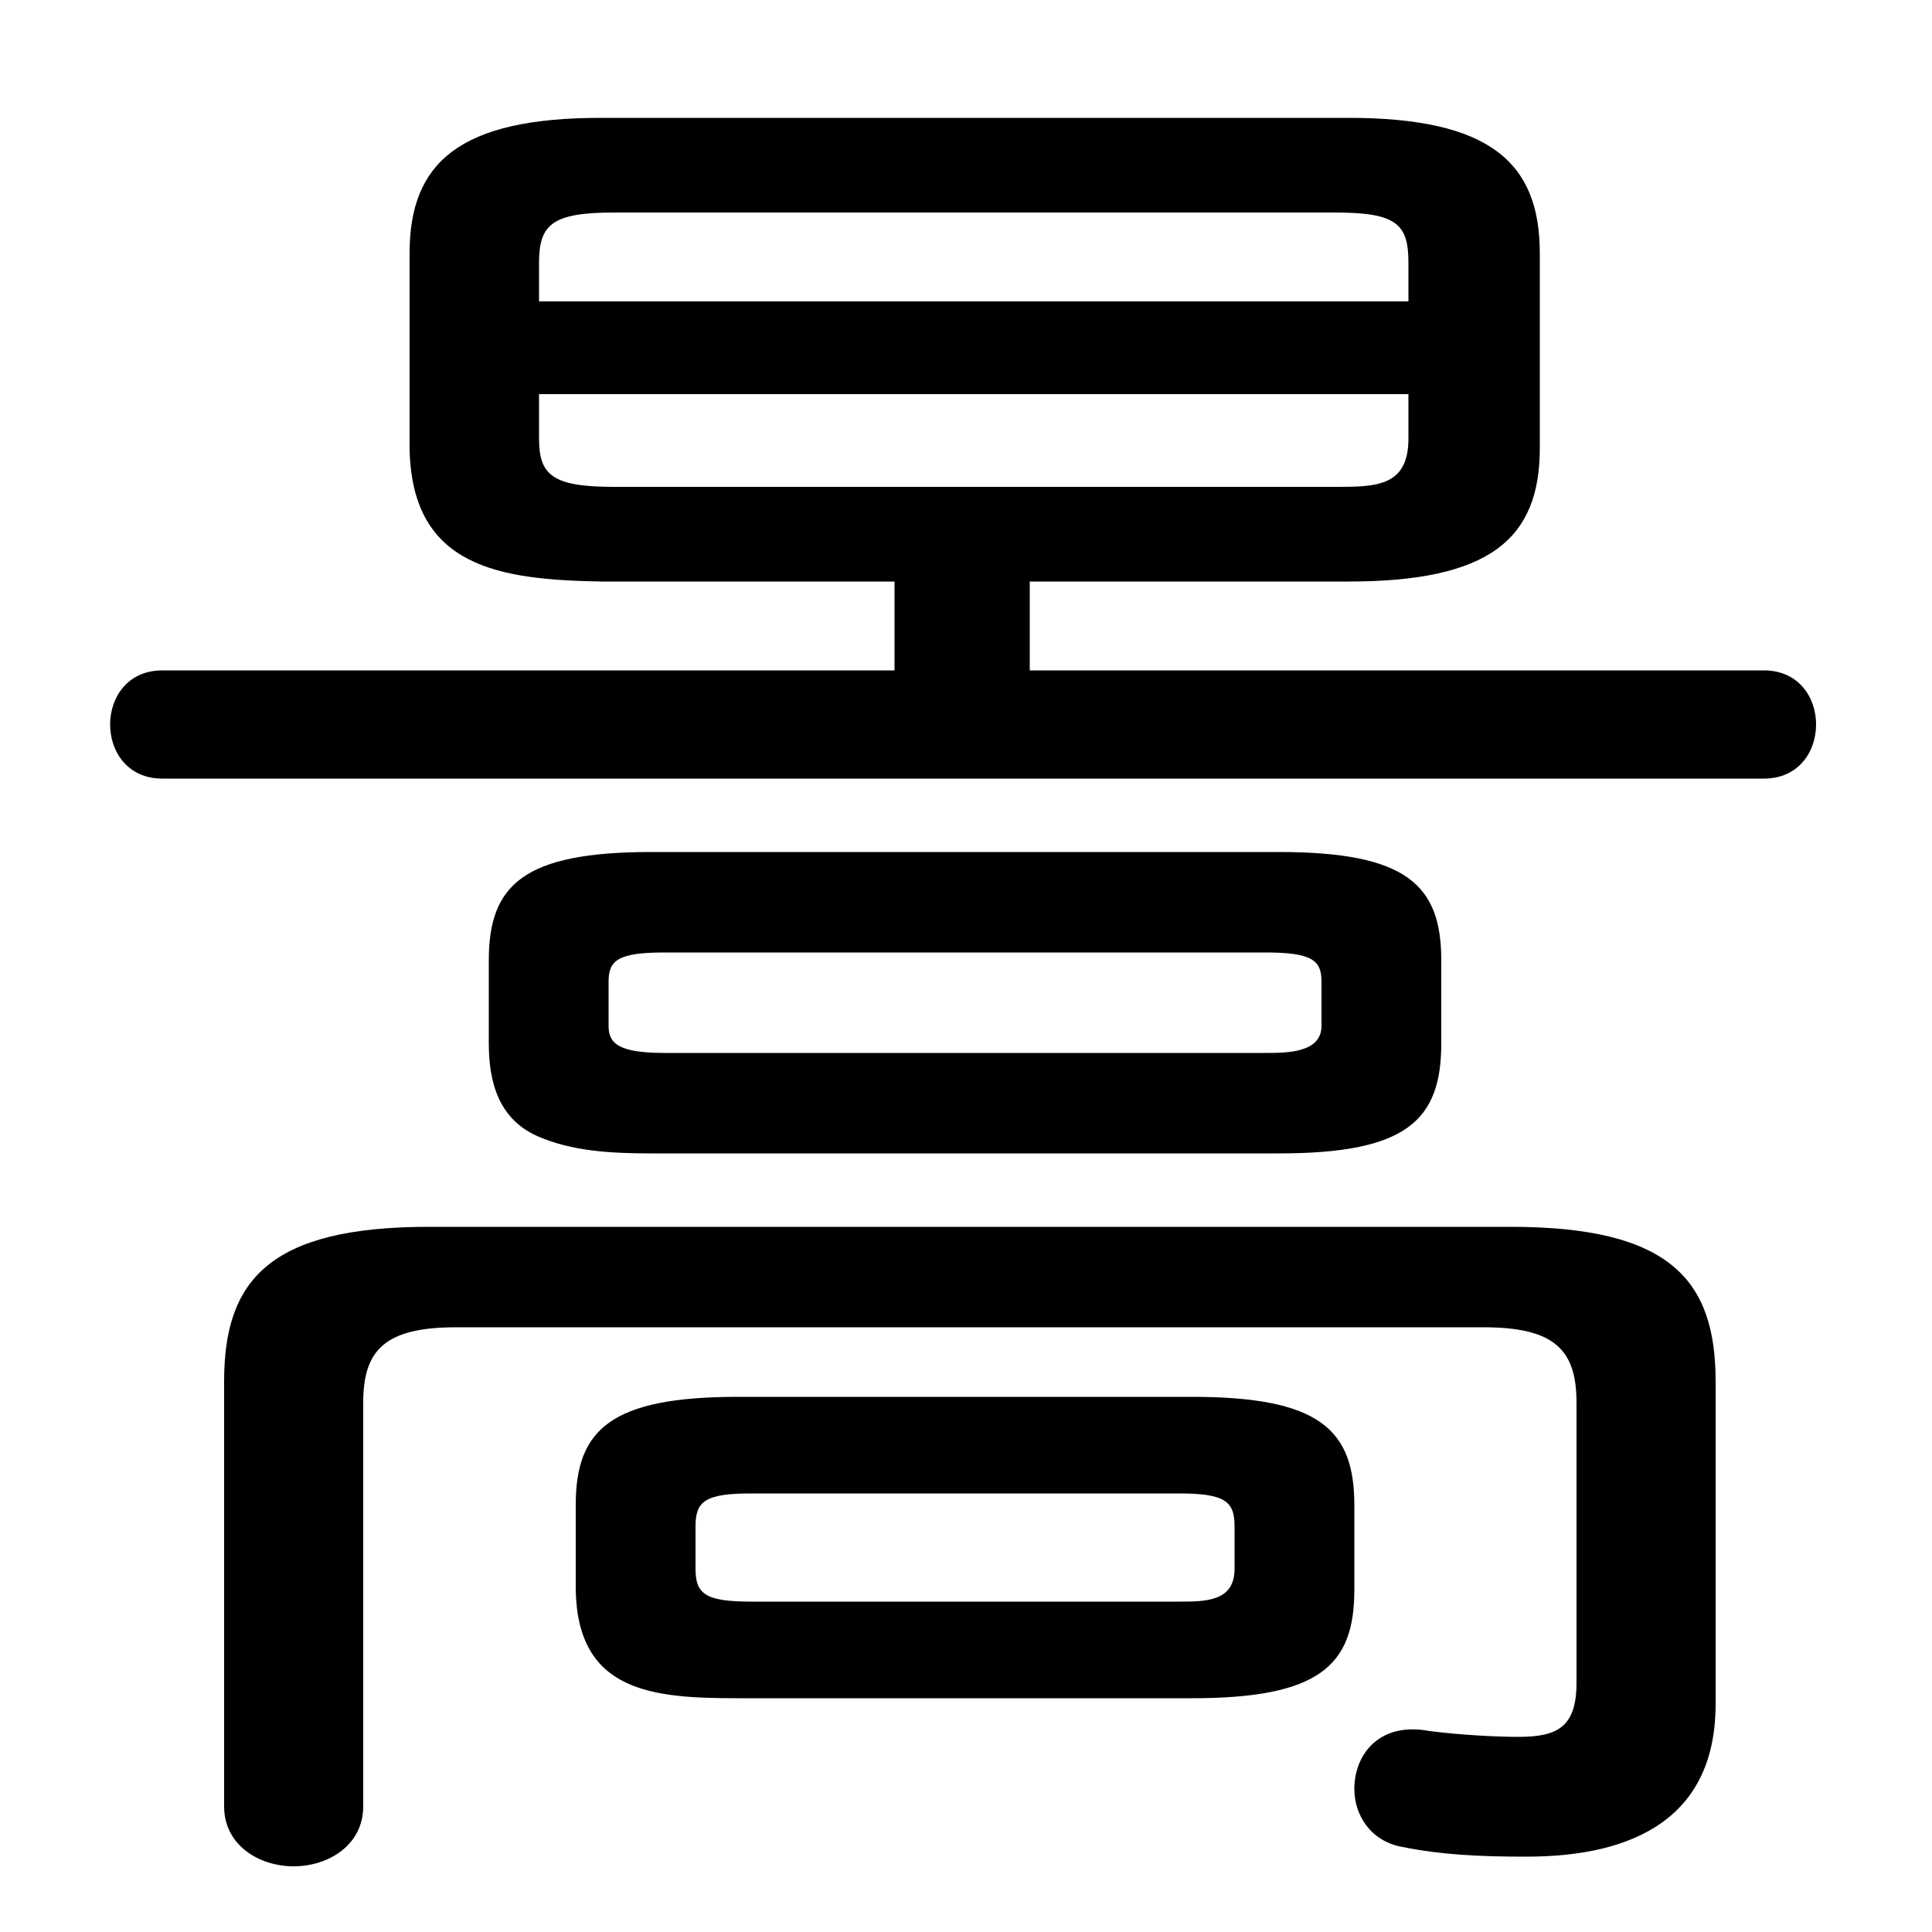 <svg xmlns="http://www.w3.org/2000/svg" viewBox="0 -44.0 50.0 50.0">
    <rect x="0" y="-44.0" width="50.0" height="50.0" fill="#808080" stroke="none"/>
    <g transform="scale(1, -1)">
        <!-- ボディの枠 -->
        <rect x="0" y="-6.0" width="50.0" height="50.0"
            stroke="white" fill="white"/>
        <!-- グリフ座標系の原点 -->
        <circle cx="0" cy="0" r="5" fill="white"/>
        <!-- グリフのアウトライン -->
        <g style="fill:black;stroke:#000000;stroke-width:0;stroke-linecap:round;stroke-linejoin:round;">
        <path d="M 23.15 28.95 L 23.15 26.65 L 4.2 26.65 C 3.3 26.65 2.85 25.95 2.85 25.25 C 2.85 24.55 3.3 23.85 4.2 23.85 L 45.65 23.85 C 46.55 23.85 47.0 24.55 47.0 25.25 C 47.0 25.95 46.55 26.65 45.65 26.65 L 26.65 26.65 L 26.65 28.95 L 34.9 28.95 C 38.55 28.95 39.85 30.05 39.85 32.4 L 39.85 37.45 C 39.85 39.8 38.55 40.95 34.9 40.95 L 15.55 40.95 C 11.9 40.95 10.6 39.8 10.6 37.45 L 10.6 32.4 C 10.65 29.3 12.95 29.0 15.55 28.95 Z M 15.9 31.4 C 14.3 31.4 13.95 31.7 13.95 32.65 L 13.95 33.8 L 36.45 33.8 L 36.45 32.65 C 36.45 31.4 35.6 31.4 34.55 31.4 Z M 36.45 36.2 L 13.95 36.2 L 13.95 37.2 C 13.95 38.2 14.3 38.5 15.9 38.5 L 34.55 38.5 C 36.15 38.5 36.45 38.2 36.45 37.2 Z M 33.1 14.15 C 36.4 14.15 37.3 15.0 37.3 17.0 L 37.3 19.15 C 37.3 21.1 36.4 21.95 33.1 21.95 L 16.85 21.95 C 13.55 21.95 12.65 21.1 12.65 19.15 L 12.65 17.0 C 12.65 16.0 12.9 15.05 13.9 14.6 C 14.8 14.2 15.85 14.15 16.85 14.15 Z M 17.2 16.75 C 16.0 16.75 15.75 17.0 15.75 17.45 L 15.75 18.6 C 15.75 19.15 16.0 19.35 17.2 19.35 L 32.75 19.35 C 33.95 19.35 34.2 19.15 34.2 18.6 L 34.2 17.45 C 34.2 16.75 33.3 16.75 32.75 16.75 Z M 30.85 0.05 C 34.15 0.05 35.05 0.9 35.05 2.85 L 35.05 5.05 C 35.05 7.0 34.15 7.85 30.85 7.85 L 19.1 7.85 C 15.8 7.85 14.9 7.0 14.9 5.05 L 14.9 2.85 C 14.95 0.2 16.9 0.05 19.1 0.05 Z M 19.45 2.55 C 18.25 2.55 18.0 2.75 18.0 3.4 L 18.0 4.5 C 18.0 5.15 18.25 5.35 19.45 5.35 L 30.5 5.35 C 31.7 5.35 31.95 5.15 31.95 4.5 L 31.95 3.4 C 31.95 2.55 31.2 2.55 30.5 2.55 Z M 40.8 0.45 C 40.8 -0.7 40.3 -0.95 39.3 -0.95 C 38.7 -0.95 37.8 -0.9 37.0 -0.8 C 35.7 -0.55 35.05 -1.4 35.05 -2.3 C 35.05 -2.95 35.45 -3.65 36.3 -3.8 C 37.3 -4.0 38.25 -4.05 39.5 -4.05 C 42.35 -4.05 44.4 -3.0 44.4 -0.1 L 44.4 8.25 C 44.4 10.85 43.25 12.25 39.1 12.25 L 11.1 12.25 C 6.95 12.25 5.8 10.85 5.8 8.25 L 5.8 -2.75 C 5.8 -3.75 6.7 -4.3 7.6 -4.3 C 8.5 -4.3 9.4 -3.75 9.4 -2.75 L 9.4 7.7 C 9.4 9.05 9.95 9.65 11.8 9.65 L 38.4 9.65 C 40.25 9.65 40.8 9.05 40.8 7.7 Z"/>
    </g>
    </g>
</svg>

